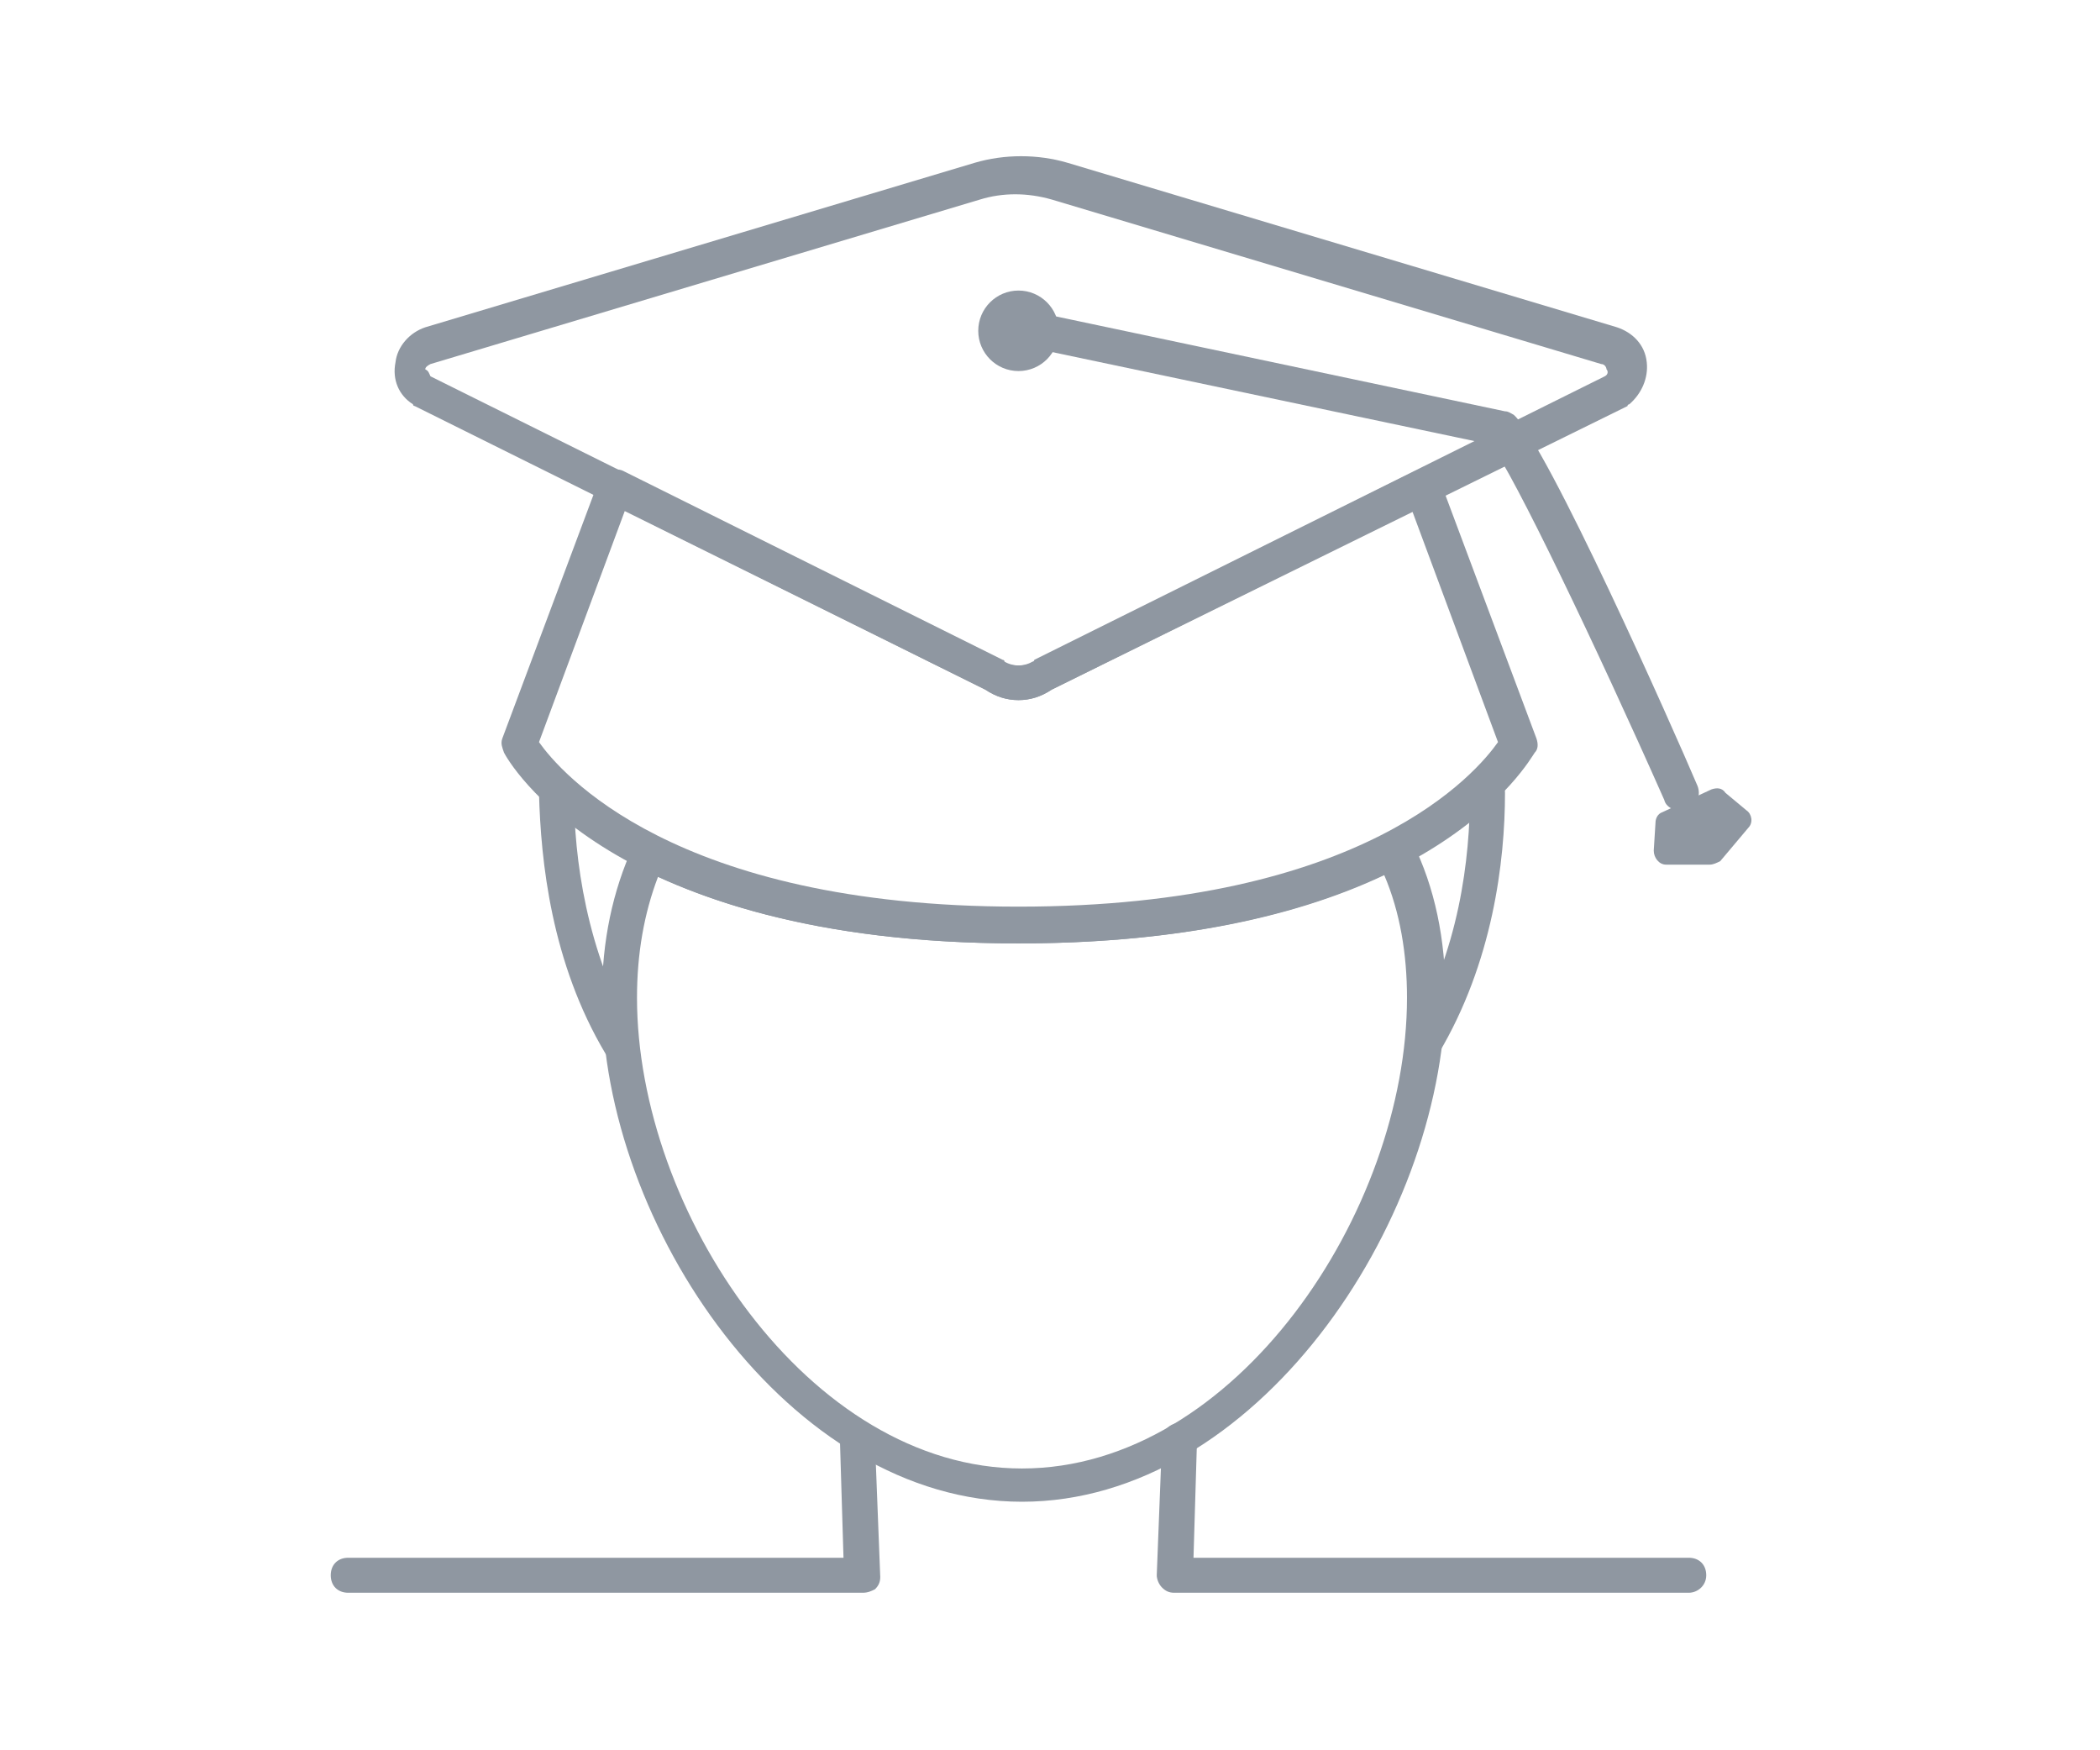 <?xml version="1.0" encoding="utf-8"?>
<!-- Generator: Adobe Illustrator 19.1.0, SVG Export Plug-In . SVG Version: 6.00 Build 0)  -->
<svg version="1.1" id="Layer_1" xmlns="http://www.w3.org/2000/svg" xmlns:xlink="http://www.w3.org/1999/xlink" x="0px" y="0px"
	 viewBox="0 0 120 100" style="enable-background:new 0 0 120 100;" xml:space="preserve">
<style type="text/css">
	.st0{fill:#8F97A1;}
	.st1{fill-rule:evenodd;clip-rule:evenodd;fill:#8F97A1;}
</style>
<g>
	<path class="st0" d="M81.4,60.7c-0.2,0-0.3,0-0.5-0.1c-0.5-0.3-0.6-0.9-0.4-1.4C83.4,54.4,84,49,84,45.3c0-0.5,0.5-1,1-1
		c0,0,0,0,0,0c0.6,0,1,0.5,1,1c0,3.9-0.7,9.7-3.8,14.9C82.1,60.5,81.7,60.7,81.4,60.7z"/>
	<path class="st0" d="M35.5,60.7c-0.3,0-0.7-0.2-0.9-0.5c-3.1-5.2-3.7-11-3.8-14.9c0-0.6,0.4-1,1-1c0,0,0,0,0,0c0.5,0,1,0.4,1,1
		c0,3.7,0.7,9.1,3.5,13.9c0.3,0.5,0.1,1.1-0.4,1.4C35.9,60.7,35.7,60.7,35.5,60.7z"/>
	<path class="st0" d="M58.2,40c-0.7,0-1.3-0.2-1.9-0.6L23.7,23.2c0,0-0.1,0-0.1-0.1c-0.8-0.5-1.2-1.4-1-2.4c0.1-0.9,0.8-1.7,1.7-2
		l31.4-9.4c1.7-0.5,3.6-0.5,5.3,0l31.4,9.4c0.9,0.3,1.6,1,1.7,2c0.1,0.9-0.3,1.8-1,2.4c0,0-0.1,0-0.1,0.1L60.1,39.4
		C59.5,39.8,58.9,40,58.2,40z M24.6,21.5l32.6,16.2c0,0,0.1,0,0.1,0.1c0.5,0.3,1.2,0.3,1.7,0c0,0,0.1,0,0.1-0.1l32.6-16.2
		c0.2-0.1,0.2-0.3,0.1-0.4c0-0.1-0.1-0.3-0.3-0.3l-31.4-9.4c-1.4-0.4-2.8-0.4-4.1,0l-31.4,9.4c-0.2,0.1-0.3,0.2-0.3,0.3
		C24.5,21.2,24.5,21.3,24.6,21.5z"/>
	<g>
		<path class="st0" d="M49.3,91H19.9c-0.6,0-1-0.4-1-1s0.4-1,1-1h28.3L48,82.4c0-0.6,0.4-1,1-1c0.6,0,1,0.4,1,1l0.3,7.7
			c0,0.3-0.1,0.5-0.3,0.7C49.8,90.9,49.6,91,49.3,91z"/>
		<path class="st0" d="M96.5,91H67.1c-0.3,0-0.5-0.1-0.7-0.3c-0.2-0.2-0.3-0.5-0.3-0.7l0.3-7.7c0-0.6,0.5-1,1-1c0.6,0,1,0.5,1,1
			L68.2,89h28.3c0.6,0,1,0.4,1,1S97,91,96.5,91z"/>
	</g>
	<path class="st0" d="M96,46.3c-0.4,0-0.8-0.2-0.9-0.6c-3.9-8.8-8.6-18.6-9.9-20.3l-26.1-5.5c-0.5-0.1-0.9-0.6-0.8-1.2
		c0.1-0.5,0.6-0.9,1.2-0.8l26.5,5.6c0.2,0,0.3,0.1,0.5,0.2c1.9,1.7,9.1,17.9,10.5,21.2c0.2,0.5,0,1.1-0.5,1.3
		C96.3,46.3,96.1,46.3,96,46.3z"/>
	<path class="st0" d="M97.8,45.1L95,46.4c-0.3,0.1-0.4,0.4-0.4,0.6l-0.1,1.6c0,0.4,0.3,0.8,0.7,0.8l2.5,0c0.2,0,0.4-0.1,0.6-0.2
		l1.6-1.9c0.3-0.3,0.2-0.8-0.1-1l-1.2-1C98.4,45,98.1,45,97.8,45.1z"/>
	<circle class="st0" cx="58.2" cy="18.9" r="2.3"/>
	<g>
		<path class="st0" d="M58.4,85.8c-13.3,0-24-15.8-24-28.9c0-3.1,0.6-6,1.8-8.6c0.1-0.2,0.3-0.4,0.6-0.5c0.3-0.1,0.5-0.1,0.8,0.1
			c5.3,2.7,12.3,4,20.7,4c8.6,0,15.6-1.4,21-4.2c0.2-0.1,0.5-0.1,0.8-0.1c0.3,0.1,0.5,0.3,0.6,0.5c1.3,2.6,1.9,5.6,1.9,8.8
			C82.4,70,71.7,85.8,58.4,85.8z M37.6,50.1c-0.8,2.1-1.2,4.4-1.2,6.9c0,12.2,9.8,26.9,22,26.9s22-14.7,22-26.9c0-2.5-0.4-4.9-1.3-7
			c-5.5,2.6-12.6,3.9-20.9,3.9C50,53.9,43.1,52.6,37.6,50.1z"/>
	</g>
	<path class="st0" d="M58.2,53.9C34.8,53.9,29,43.4,28.8,43c-0.1-0.3-0.2-0.5-0.1-0.8l5.5-14.7c0.1-0.3,0.3-0.5,0.6-0.6
		c0.3-0.1,0.6-0.1,0.8,0l21.7,10.8c0,0,0.1,0,0.1,0.1c0.5,0.3,1.2,0.3,1.7,0c0,0,0.1,0,0.1-0.1l21.7-10.8c0.3-0.1,0.5-0.1,0.8,0
		c0.3,0.1,0.5,0.3,0.6,0.6l5.5,14.7c0.1,0.3,0.1,0.6-0.1,0.8C87.4,43.4,81.7,53.9,58.2,53.9z M30.8,42.4c1.2,1.7,7.7,9.4,27.4,9.4
		c19.8,0,26.2-7.7,27.4-9.4l-4.9-13.2L60.1,39.4c-1.2,0.8-2.6,0.8-3.8,0L35.7,29.2L30.8,42.4z"/>
</g>
</svg>
